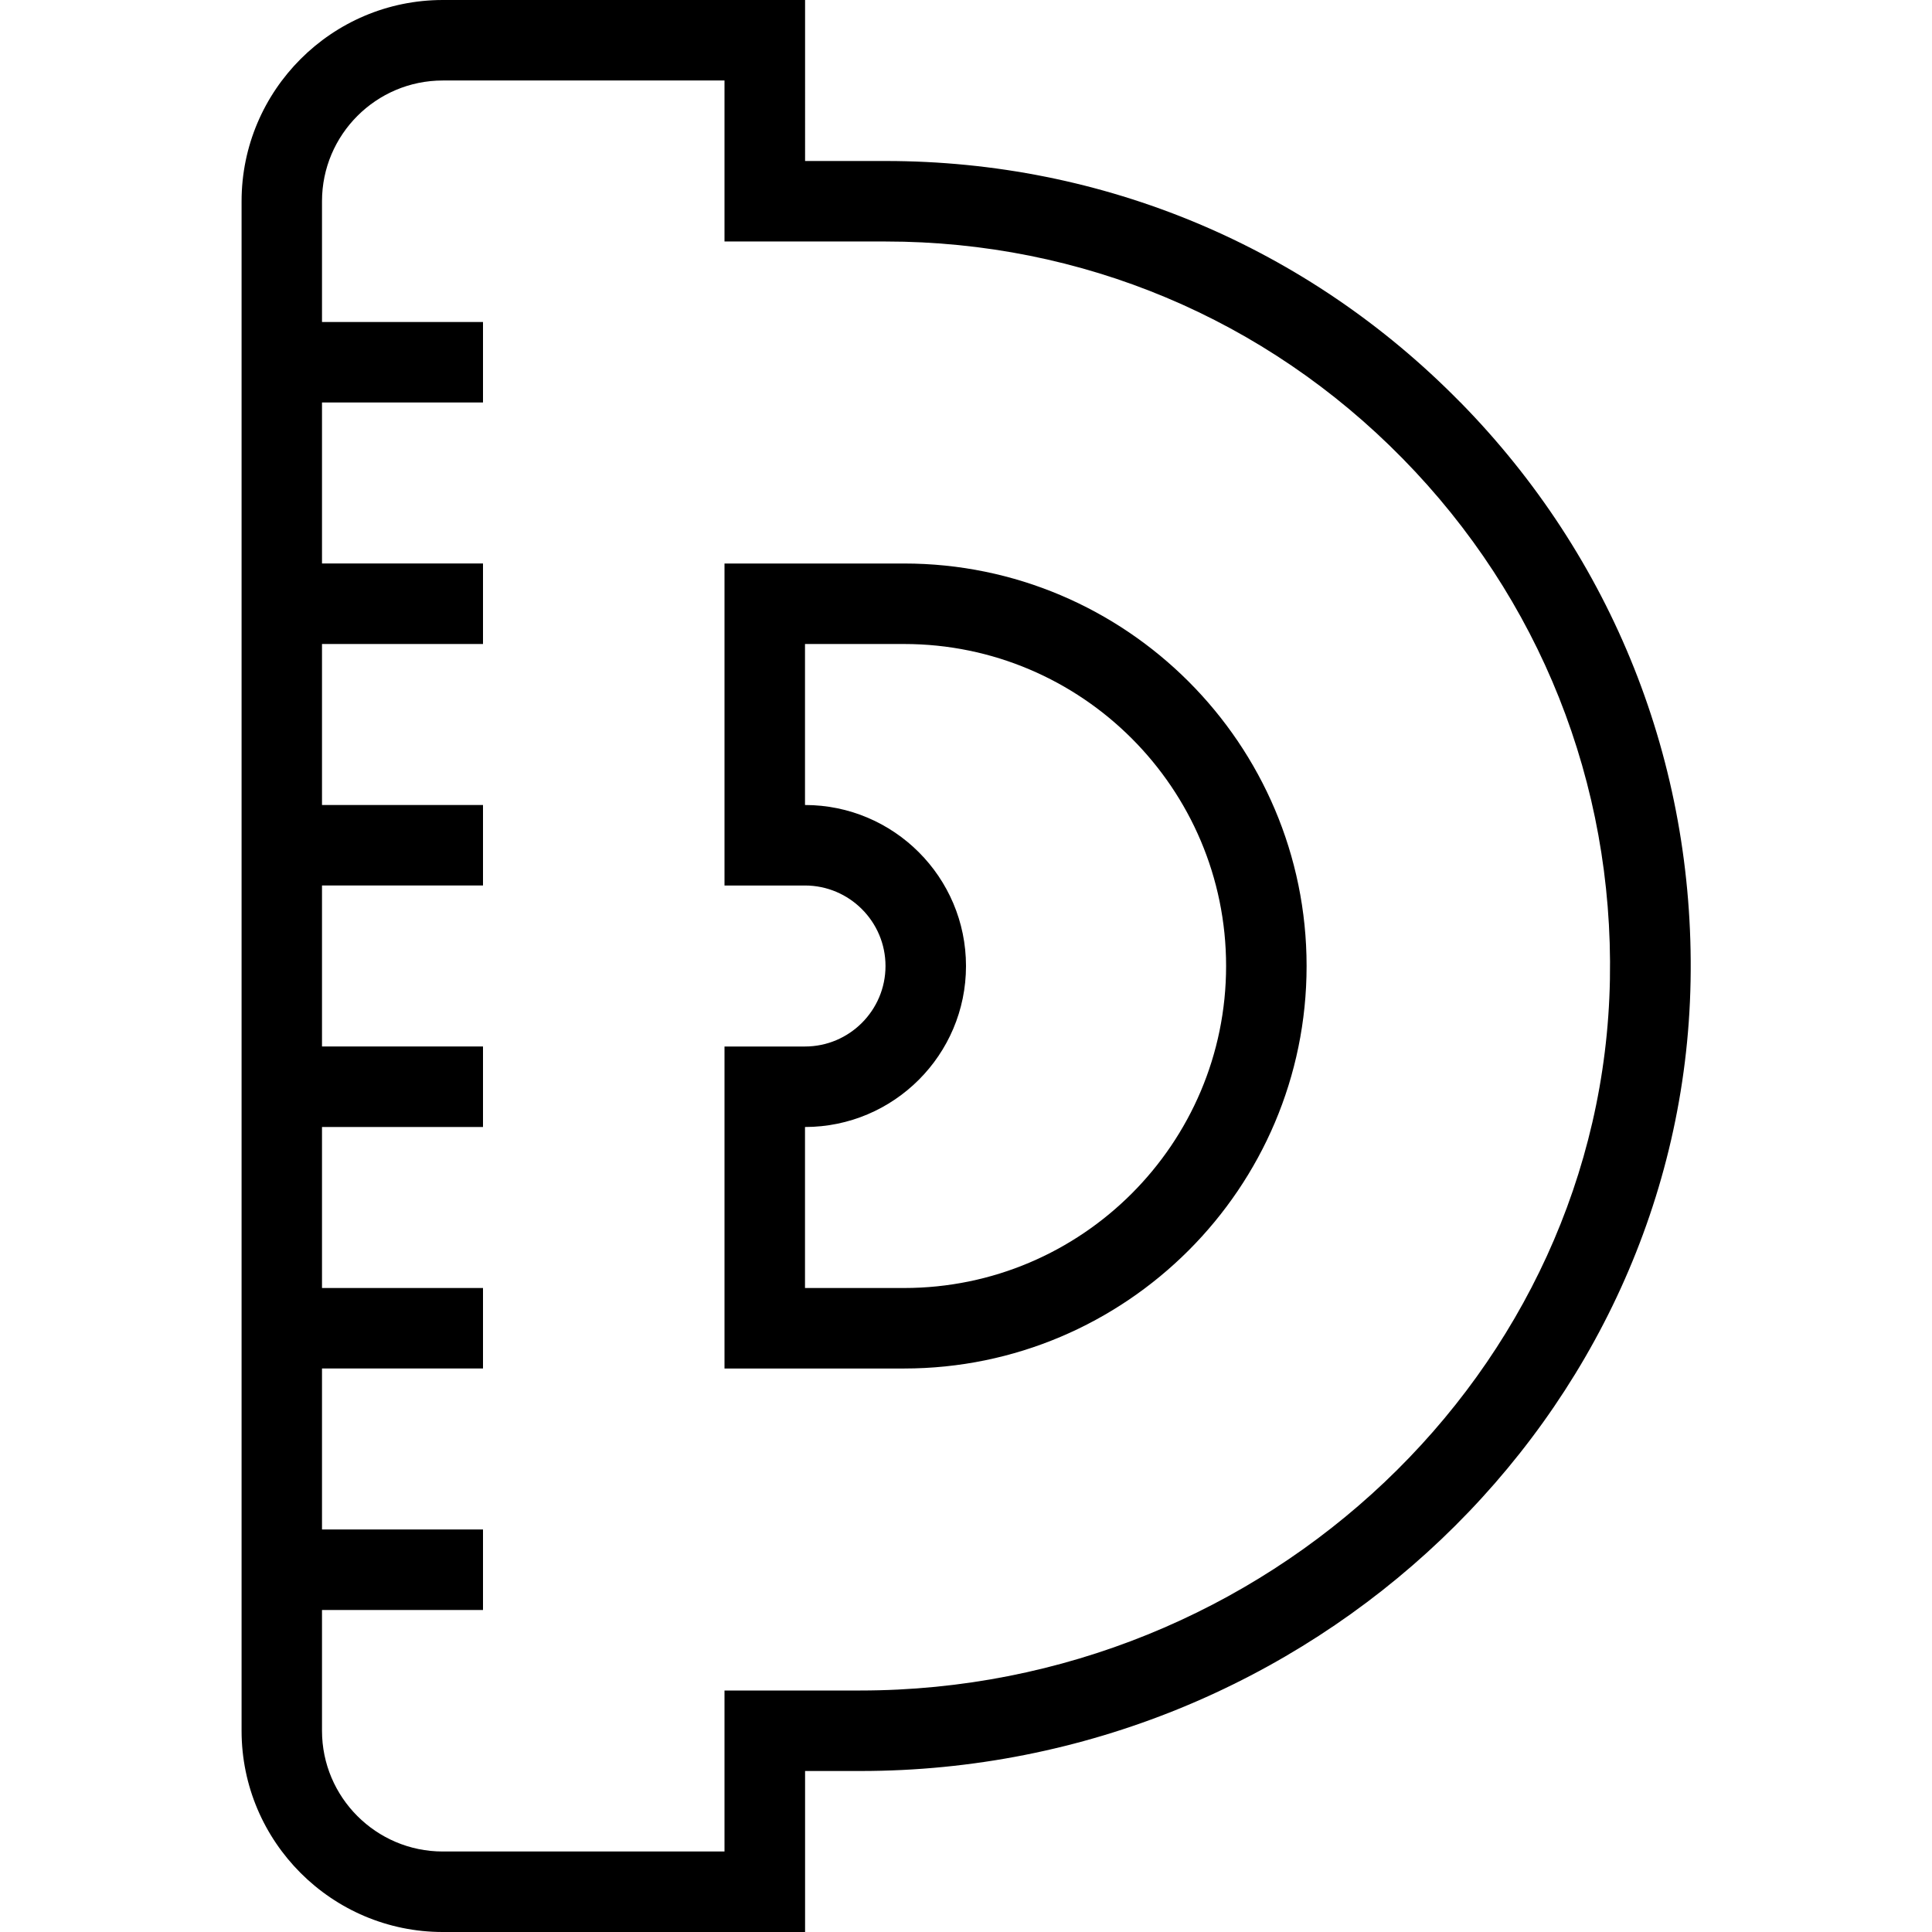 <?xml version="1.0" encoding="UTF-8"?>
<svg xmlns="http://www.w3.org/2000/svg" id="Layer_1" data-name="Layer 1" viewBox="0 0 24 24">
  <path d="m18.138,4.995c-1.896-1.931-4.431-2.995-7.136-2.995h-1.001V0h-4.5c-1.378,0-2.5,1.122-2.5,2.5v19c0,1.378,1.122,2.5,2.5,2.5h4.5v-2h.687c5.588,0,10.215-4.402,10.313-9.813.05-2.708-.967-5.262-2.862-7.192Zm-7.451,16.005h-1.687v2h-3.5c-.827,0-1.5-.673-1.5-1.5v-1.5h2v-1h-2v-2h2v-1h-2v-2h2v-1h-2v-2h2v-1h-2v-2h2v-1h-2v-2h2v-1h-2v-1.5c0-.827.673-1.5,1.5-1.5h3.5v2h2.001c2.435,0,4.716.957,6.422,2.695,1.706,1.737,2.621,4.036,2.576,6.473-.089,4.87-4.267,8.832-9.313,8.832Zm.544-14h-2.231v4h1c.551,0,1,.449,1,1s-.449,1-1,1h-1v4h2.231c2.756,0,5-2.243,5-5s-2.243-5-5-5Zm0,9h-1.231v-2c1.103,0,2-.897,2-2s-.897-2-2-2v-2h1.231c2.206,0,4,1.794,4,4s-1.794,4-4,4Z"/>
</svg>
